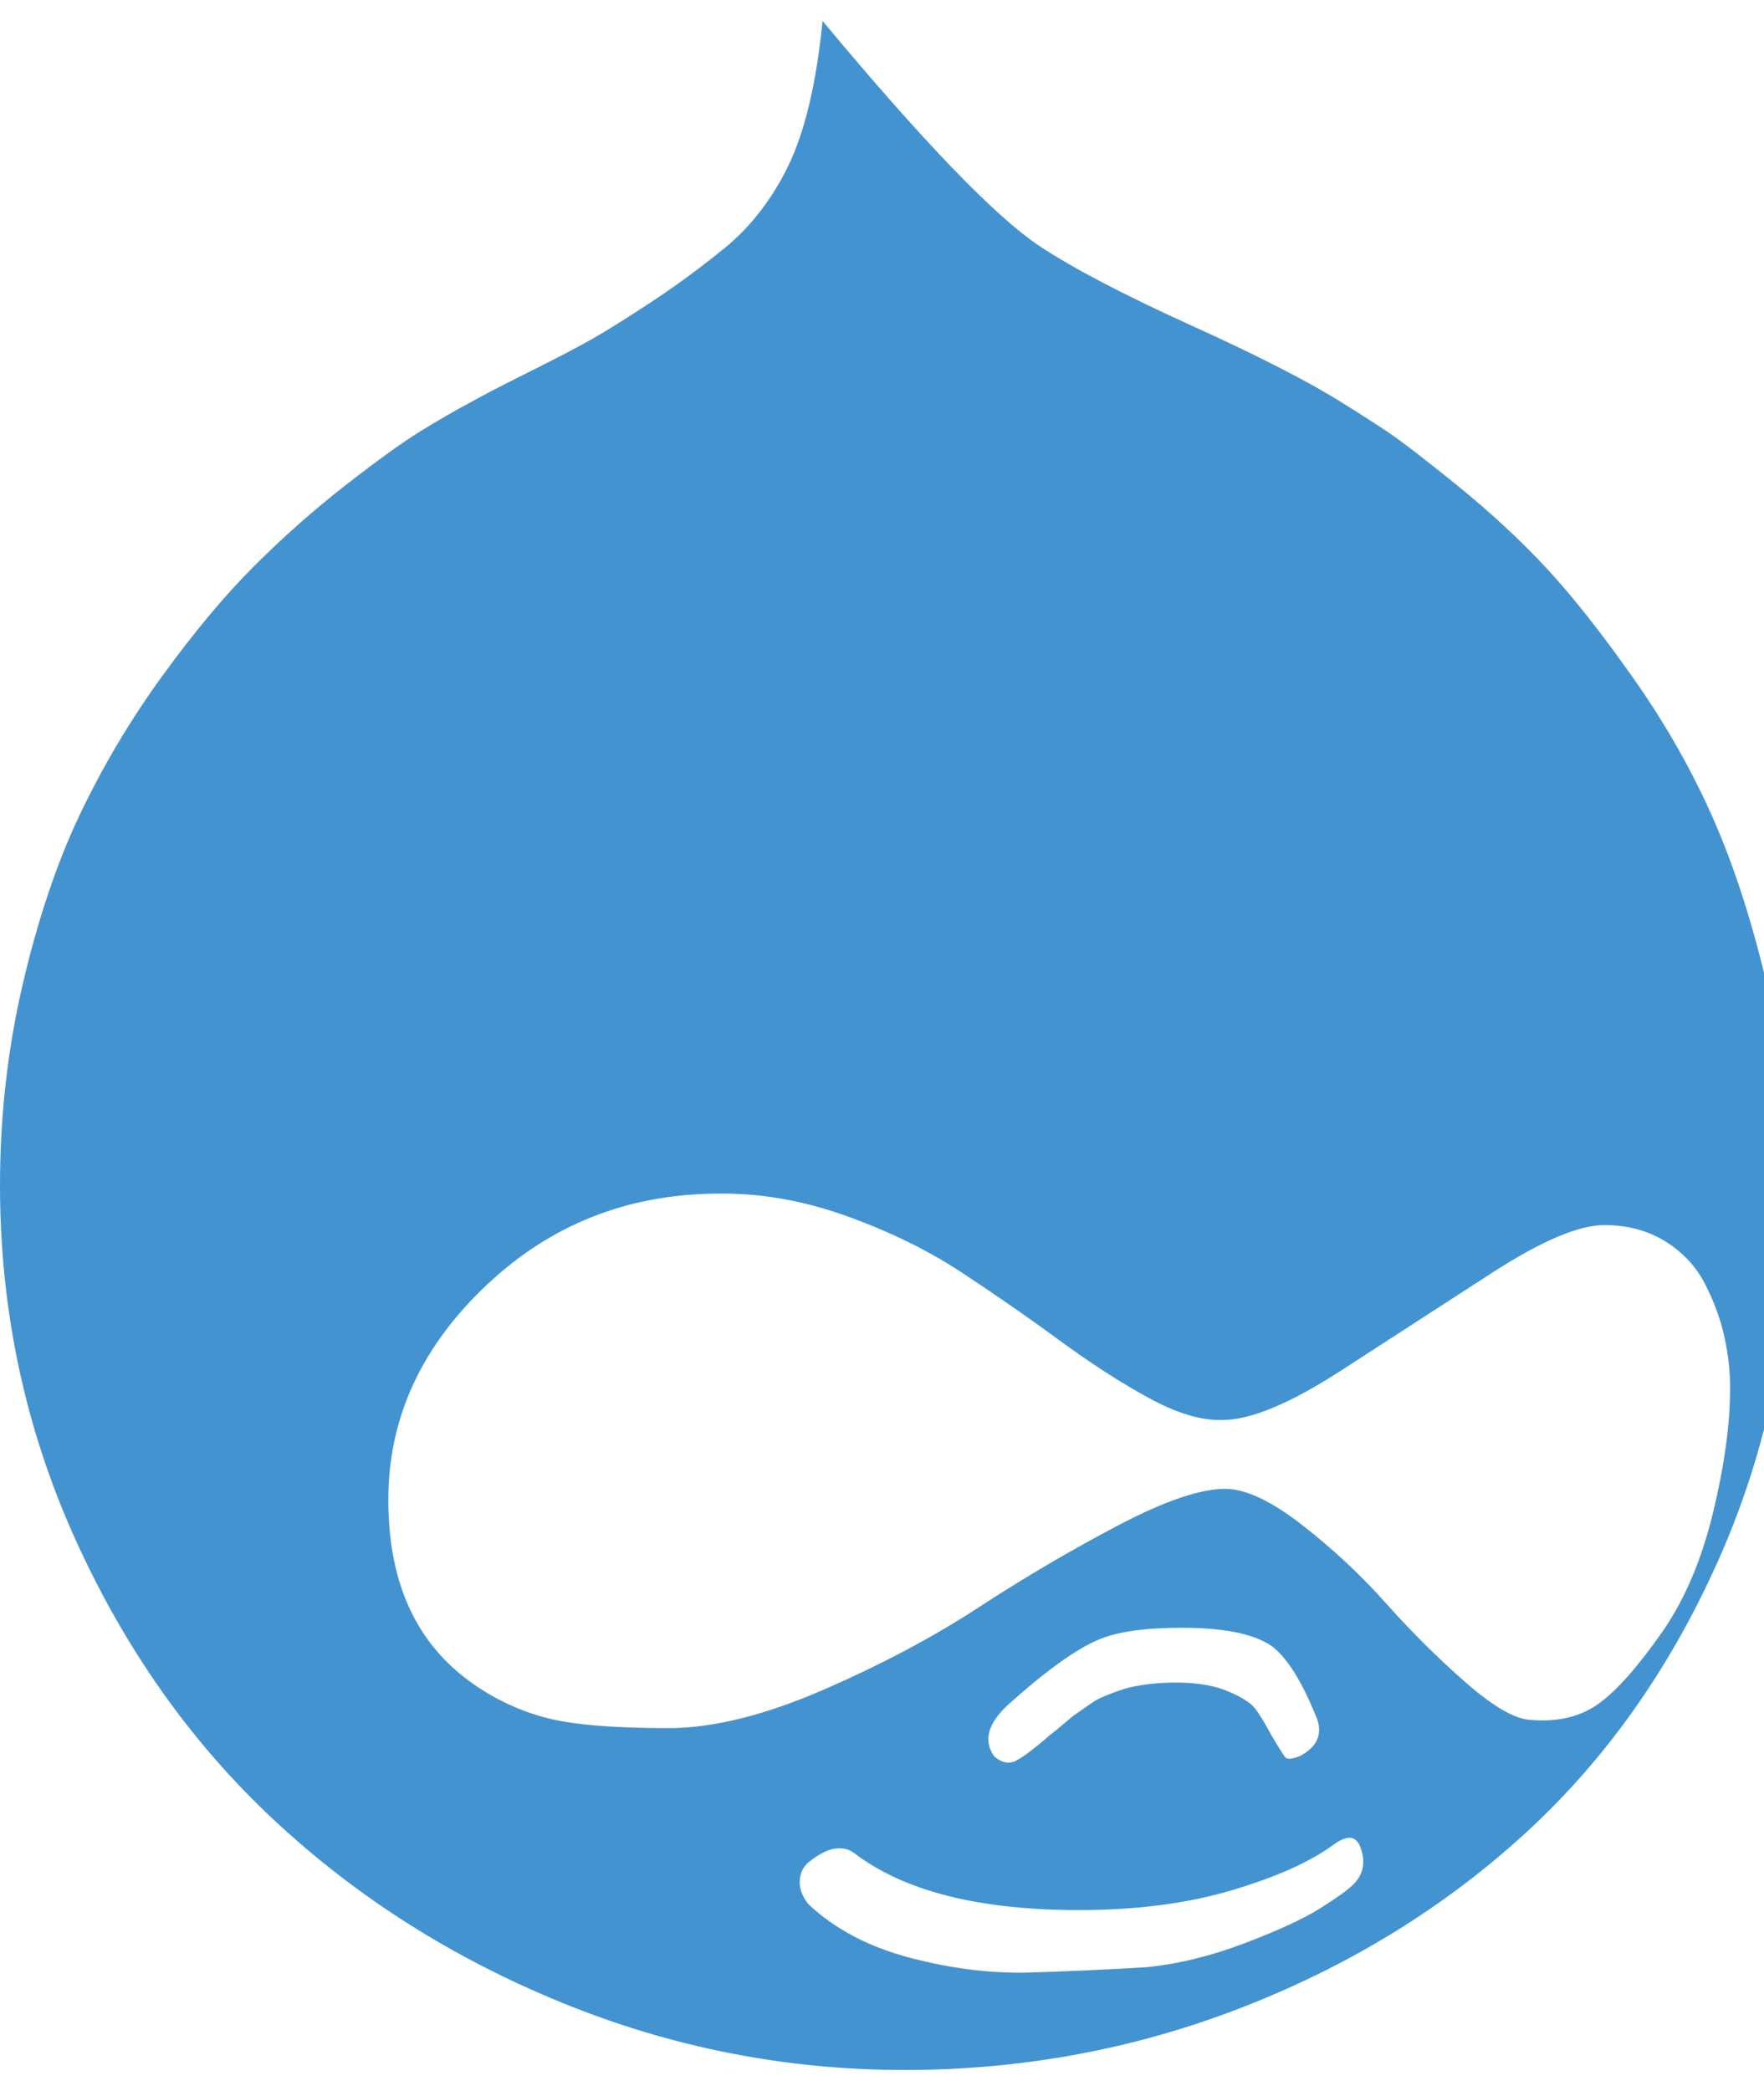 <?xml version="1.0" encoding="utf-8"?>
<!-- Generated by IcoMoon.io -->
<!DOCTYPE svg PUBLIC "-//W3C//DTD SVG 1.1//EN" "http://www.w3.org/Graphics/SVG/1.1/DTD/svg11.dtd">
<svg version="1.1" xmlns="http://www.w3.org/2000/svg" xmlns:xlink="http://www.w3.org/1999/xlink" width="27" height="32" viewBox="0 0 27 32">
<path fill="#4493d1" d="M20.839 28.321q-0.089-0.339-0.429-0.089-0.536 0.393-1.554 0.696t-2.339 0.304q-2.304 0-3.446-0.875-0.089-0.071-0.232-0.071-0.196 0-0.464 0.214-0.125 0.107-0.134 0.286t0.134 0.357q0.607 0.571 1.563 0.821t1.83 0.223 1.768-0.080q0.732-0.071 1.509-0.366t1.161-0.536 0.509-0.366q0.214-0.214 0.125-0.518zM20.143 26.268q-0.339-0.839-0.696-1.089-0.411-0.268-1.357-0.268-0.839 0-1.268 0.179-0.518 0.214-1.393 1-0.464 0.429-0.214 0.786 0.161 0.143 0.313 0.080t0.562-0.42q0.054-0.036 0.188-0.152t0.188-0.152 0.179-0.125 0.205-0.125 0.223-0.089 0.268-0.080 0.295-0.045 0.366-0.018q0.482 0 0.795 0.134t0.411 0.259 0.241 0.393q0.179 0.304 0.223 0.357t0.223-0.018q0.411-0.214 0.25-0.607zM26.482 21.25q0-0.393-0.089-0.795t-0.295-0.804-0.607-0.652-0.938-0.25q-0.589 0-1.732 0.741t-2.304 1.491-1.804 0.75q-0.482 0.018-1.134-0.339t-1.357-0.875-1.491-1.036-1.786-0.875-1.982-0.339q-2.054 0.018-3.518 1.402t-1.5 3.188q-0.036 2 1.321 2.929 0.518 0.357 1.116 0.509t1.848 0.152q1.018 0 2.357-0.58t2.393-1.268 2.143-1.259 1.661-0.554q0.464 0.018 1.161 0.563t1.277 1.196 1.214 1.205 0.991 0.571q0.625 0.054 1.045-0.25t0.991-1.125q0.5-0.732 0.759-1.804t0.259-1.893zM27.429 18.393q0 2.929-1.107 5.438t-2.964 4.214-4.33 2.67-5.188 0.964-5.232-1.027-4.42-2.804-3.045-4.313-1.143-5.393q0-1.589 0.348-3.080t0.875-2.598 1.259-2.116 1.402-1.679 1.402-1.241 1.152-0.83 0.759-0.438q0.25-0.143 0.911-0.473t0.973-0.509 0.857-0.536 1.080-0.786q0.643-0.5 1.036-1.295t0.536-2.241q2.304 2.768 3.321 3.446 0.786 0.518 2.321 1.214t2.304 1.179q0.375 0.232 0.696 0.446t1.080 0.83 1.357 1.259 1.339 1.696 1.232 2.179 0.839 2.652 0.348 3.17z"></path>
</svg>
